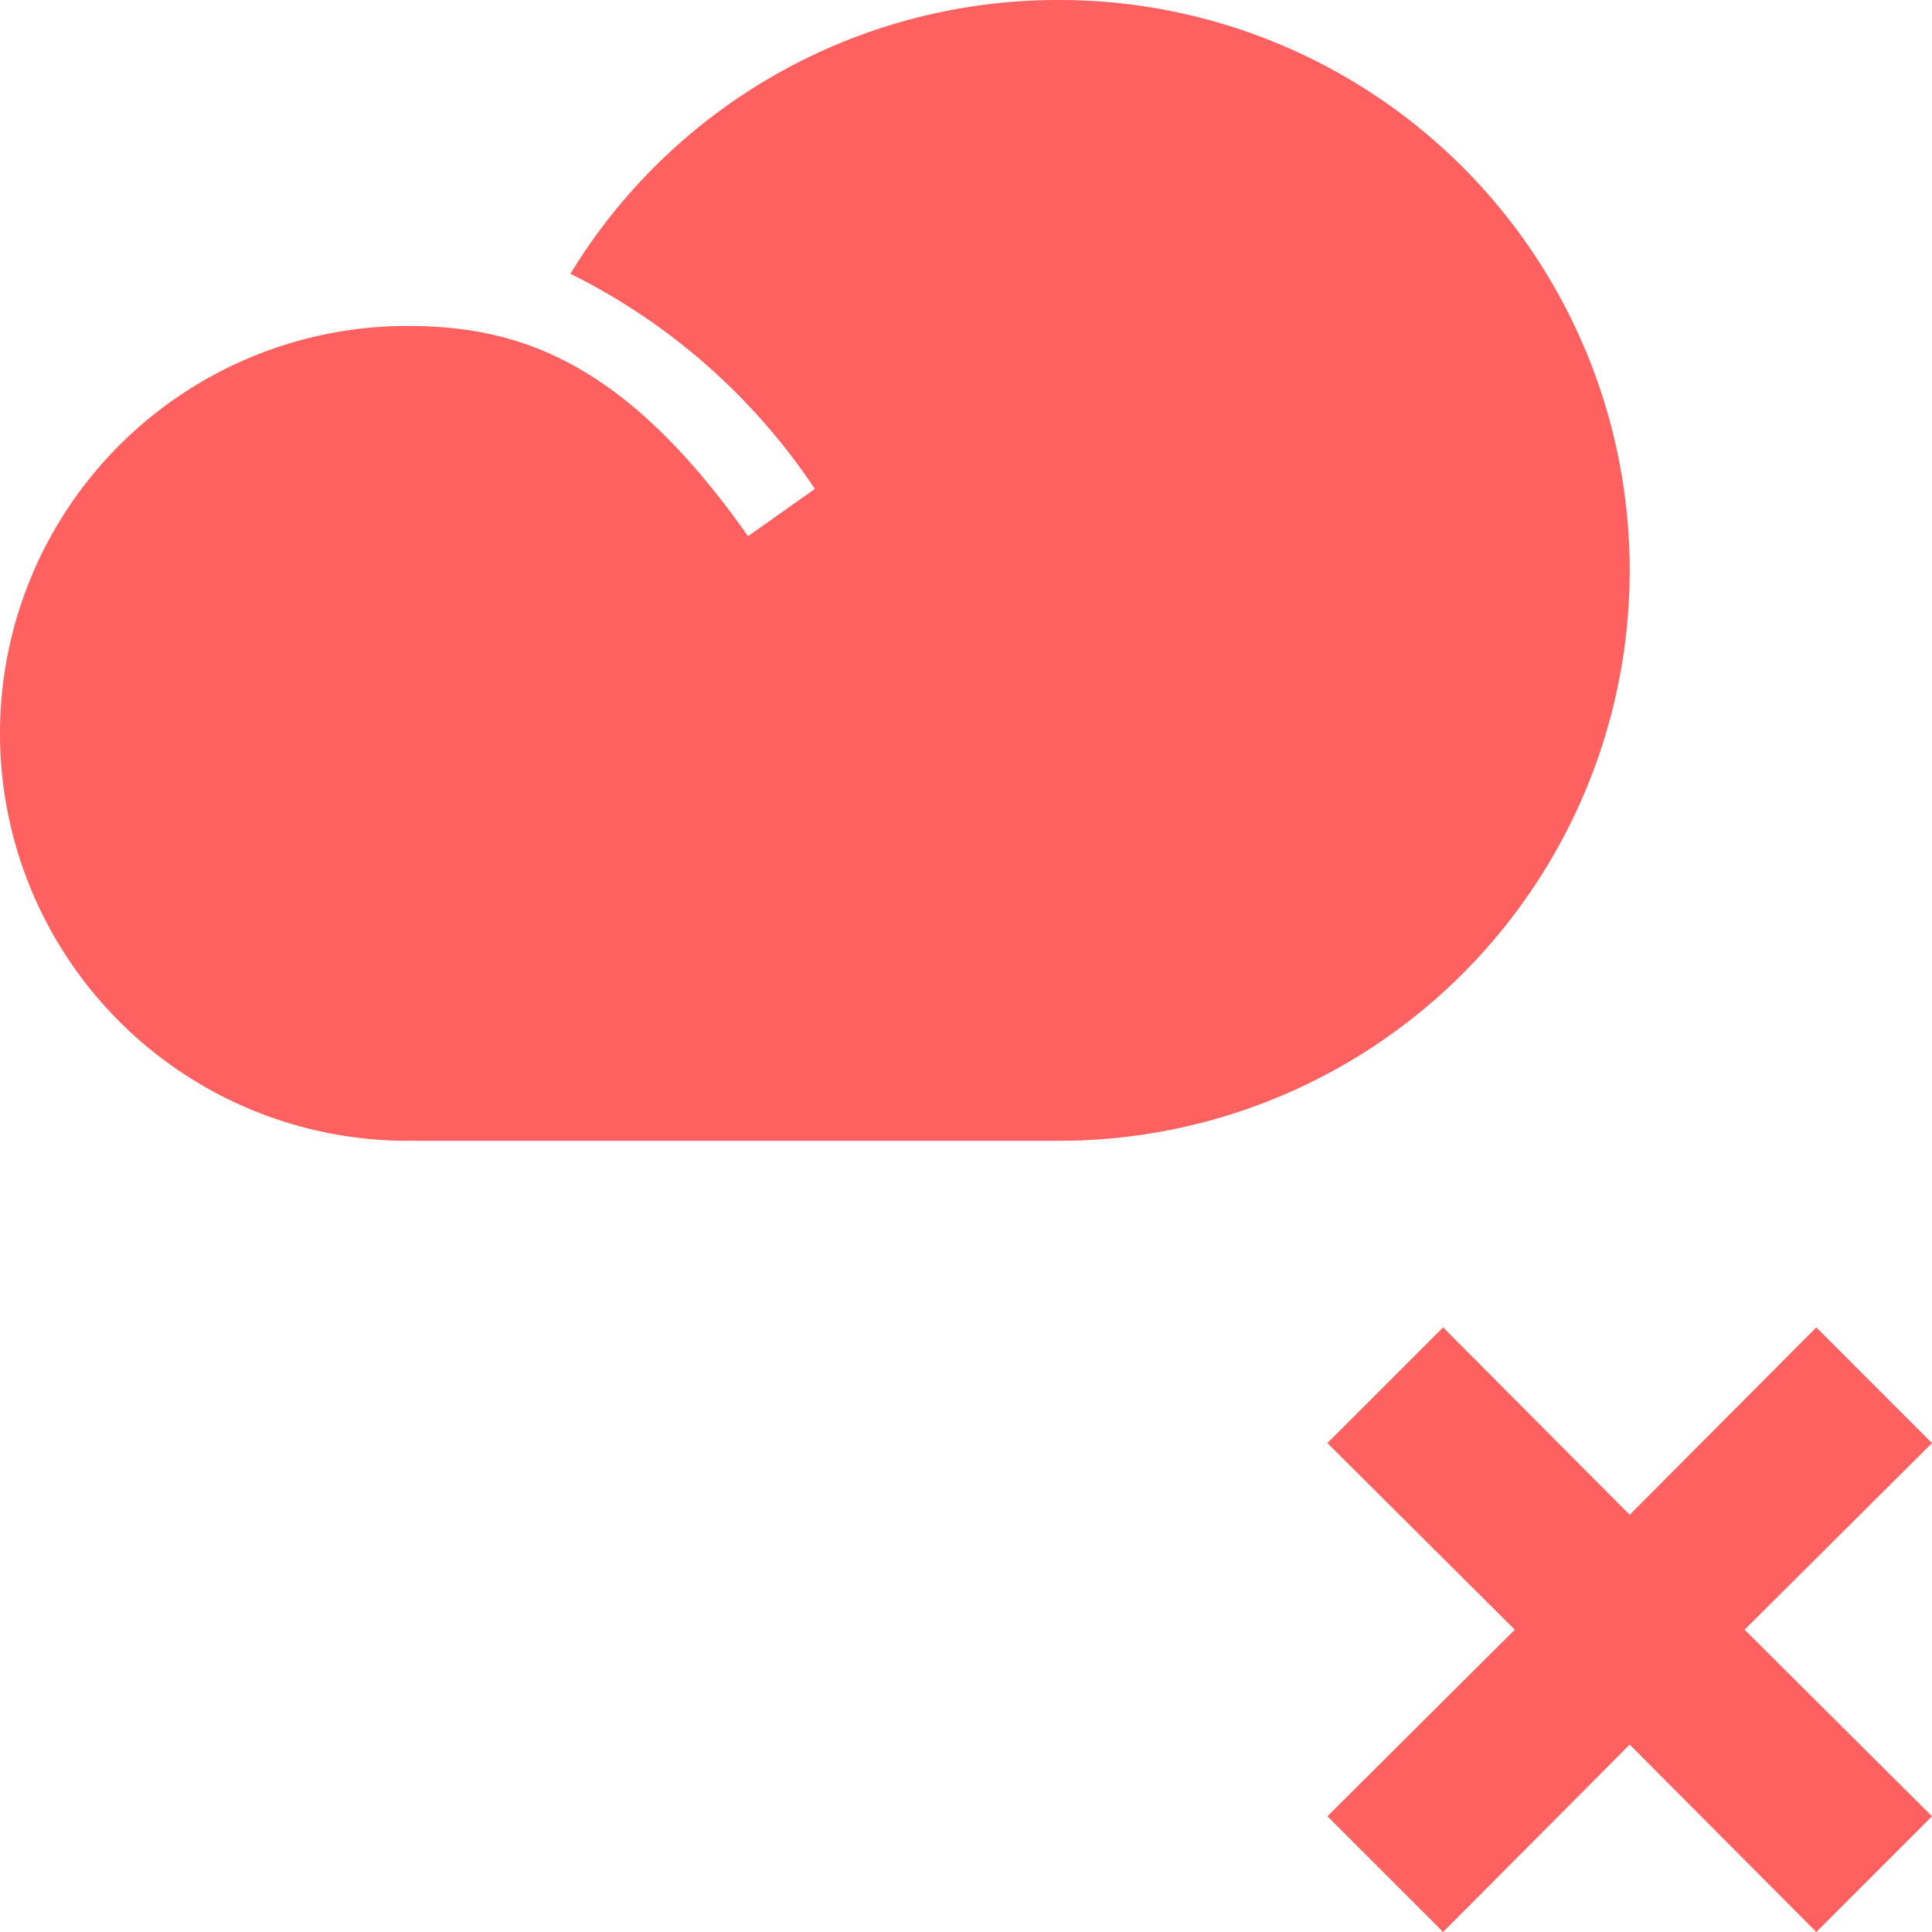 <svg xmlns="http://www.w3.org/2000/svg" viewBox="0 0 23.71 23.71"><defs><style>.ok{fill:#8CC63F}.fail{fill:#FF6161}</style></defs><g><path class="cloud fail" d="M13,0A7,7,0,0,0,7,3.36,7.72,7.72,0,0,1,10,6l-.82.58C7.68,4.45,6.39,4,5,4A5,5,0,0,0,5,14h8A7,7,0,0,0,13,0Z"/><polygon class="cloud fail" points="23.71 17.71 22.29 16.29 20 18.59 17.71 16.29 16.29 17.71 18.59 20 16.29 22.29 17.71 23.71 20 21.41 22.29 23.71 23.71 22.29 21.41 20 23.71 17.71"/></g></svg>

